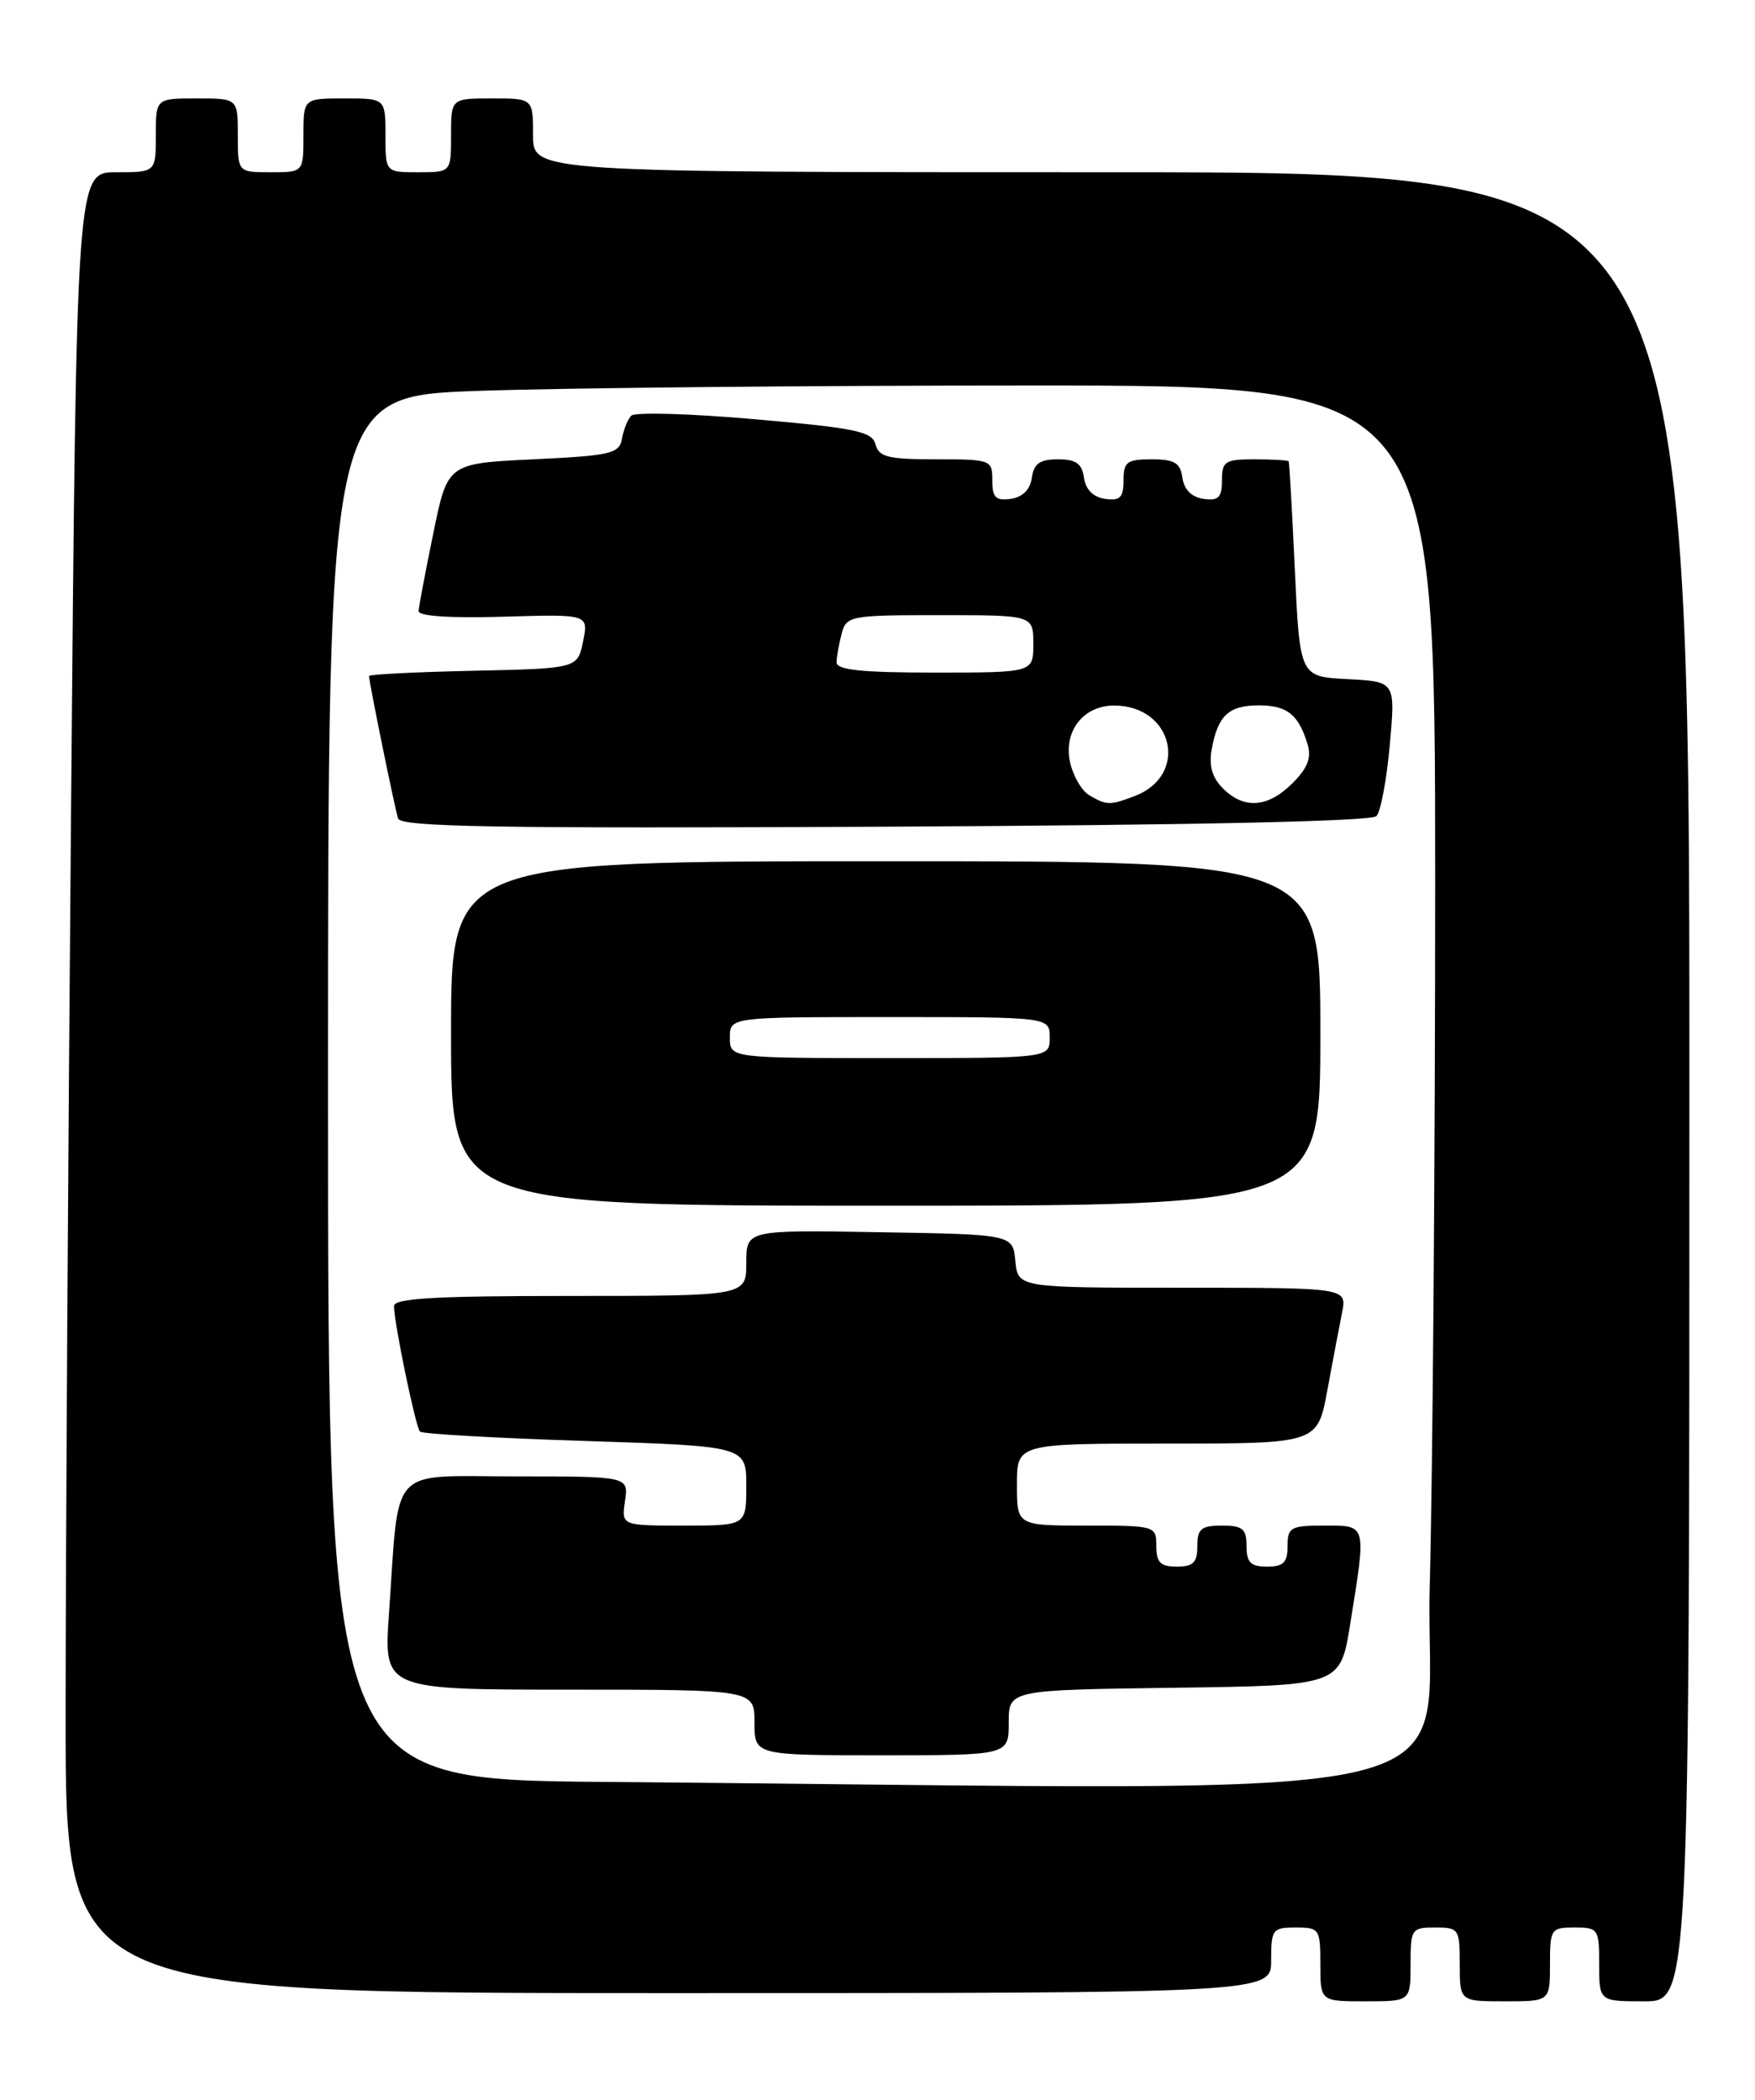 <?xml version="1.0" encoding="UTF-8" standalone="no"?>
<!DOCTYPE svg PUBLIC "-//W3C//DTD SVG 1.1//EN" "http://www.w3.org/Graphics/SVG/1.1/DTD/svg11.dtd" >
<svg xmlns="http://www.w3.org/2000/svg" xmlns:xlink="http://www.w3.org/1999/xlink" version="1.1" viewBox="0 0 214 256">
 <g >
 <path fill="currentColor"
d=" M 172.00 239.50 C 172.00 235.17 172.11 235.00 175.00 235.00 C 177.89 235.00 178.00 235.17 178.00 239.50 C 178.00 244.00 178.00 244.00 183.50 244.00 C 189.00 244.00 189.00 244.00 189.00 239.50 C 189.00 235.17 189.11 235.00 192.00 235.00 C 194.89 235.00 195.00 235.17 195.00 239.50 C 195.00 244.00 195.00 244.00 200.50 244.00 C 206.00 244.00 206.00 244.00 206.00 132.50 C 206.00 21.00 206.00 21.00 135.50 21.00 C 65.00 21.00 65.00 21.00 65.00 16.50 C 65.00 12.00 65.00 12.00 60.00 12.00 C 55.00 12.00 55.00 12.00 55.00 16.50 C 55.00 21.00 55.00 21.00 51.00 21.00 C 47.00 21.00 47.00 21.00 47.00 16.50 C 47.00 12.00 47.00 12.00 42.00 12.00 C 37.00 12.00 37.00 12.00 37.00 16.50 C 37.00 21.00 37.00 21.00 33.00 21.00 C 29.00 21.00 29.00 21.00 29.00 16.50 C 29.00 12.00 29.00 12.00 24.00 12.00 C 19.00 12.00 19.00 12.00 19.00 16.50 C 19.00 21.00 19.00 21.00 14.16 21.00 C 9.33 21.00 9.33 21.00 8.67 98.25 C 8.30 140.74 8.00 190.69 8.00 209.25 C 8.00 243.00 8.00 243.00 81.50 243.00 C 155.00 243.00 155.00 243.00 155.00 239.00 C 155.00 235.22 155.17 235.00 158.00 235.00 C 160.89 235.00 161.00 235.17 161.00 239.50 C 161.00 244.00 161.00 244.00 166.50 244.00 C 172.00 244.00 172.00 244.00 172.00 239.50 Z  M 73.75 217.25 C 40.00 216.97 40.00 216.97 40.00 132.64 C 40.00 48.32 40.00 48.32 58.16 47.66 C 68.15 47.30 98.52 47.00 125.66 47.00 C 175.00 47.00 175.00 47.00 175.00 107.75 C 175.00 141.16 174.70 179.64 174.34 193.25 C 173.60 220.92 185.14 218.16 73.75 217.25 Z  M 123.00 210.02 C 123.00 206.04 123.00 206.04 143.22 205.77 C 163.44 205.50 163.44 205.50 164.64 198.00 C 166.62 185.70 166.70 186.00 161.50 186.00 C 157.37 186.00 157.00 186.20 157.00 188.50 C 157.00 190.50 156.50 191.00 154.50 191.00 C 152.50 191.00 152.00 190.50 152.00 188.50 C 152.00 186.39 151.53 186.00 149.00 186.00 C 146.47 186.00 146.00 186.39 146.00 188.50 C 146.00 190.50 145.50 191.00 143.50 191.00 C 141.50 191.00 141.00 190.50 141.00 188.50 C 141.00 186.03 140.90 186.00 132.50 186.00 C 124.00 186.00 124.00 186.00 124.00 181.00 C 124.00 176.00 124.00 176.00 142.33 176.00 C 160.65 176.00 160.65 176.00 161.85 169.51 C 162.51 165.94 163.32 161.67 163.65 160.01 C 164.25 157.00 164.25 157.00 144.19 157.00 C 124.13 157.00 124.13 157.00 123.81 153.75 C 123.50 150.50 123.50 150.50 107.25 150.23 C 91.00 149.95 91.00 149.95 91.00 153.98 C 91.00 158.00 91.00 158.00 69.50 158.00 C 52.95 158.00 48.01 158.29 48.04 159.25 C 48.10 161.56 50.69 174.02 51.21 174.54 C 51.49 174.82 60.56 175.34 71.36 175.68 C 91.00 176.32 91.00 176.32 91.00 181.16 C 91.00 186.00 91.00 186.00 83.39 186.00 C 75.77 186.00 75.77 186.00 76.21 183.00 C 76.65 180.00 76.65 180.00 62.91 180.00 C 47.20 180.00 48.72 178.36 47.43 196.75 C 46.79 206.00 46.79 206.00 69.39 206.00 C 92.00 206.00 92.00 206.00 92.00 210.00 C 92.00 214.00 92.00 214.00 107.50 214.00 C 123.00 214.00 123.00 214.00 123.00 210.02 Z  M 161.00 126.00 C 161.00 105.00 161.00 105.00 108.00 105.00 C 55.00 105.00 55.00 105.00 55.00 126.00 C 55.00 147.00 55.00 147.00 108.00 147.00 C 161.00 147.00 161.00 147.00 161.00 126.00 Z  M 167.84 99.50 C 168.36 98.95 169.09 95.04 169.47 90.80 C 170.16 83.10 170.16 83.10 164.33 82.80 C 158.50 82.50 158.50 82.50 157.89 69.50 C 157.56 62.35 157.22 56.39 157.14 56.25 C 157.06 56.11 155.20 56.00 153.00 56.00 C 149.37 56.00 149.00 56.24 149.00 58.57 C 149.00 60.66 148.58 61.08 146.75 60.82 C 145.30 60.61 144.39 59.70 144.18 58.25 C 143.92 56.42 143.23 56.00 140.43 56.00 C 137.41 56.00 137.00 56.31 137.00 58.57 C 137.00 60.66 136.58 61.08 134.75 60.82 C 133.30 60.61 132.39 59.70 132.18 58.25 C 131.93 56.52 131.21 56.00 129.00 56.00 C 126.79 56.00 126.07 56.52 125.82 58.25 C 125.61 59.70 124.70 60.61 123.25 60.82 C 121.42 61.08 121.00 60.66 121.00 58.57 C 121.00 56.06 120.84 56.00 114.12 56.00 C 108.30 56.00 107.16 55.72 106.76 54.18 C 106.34 52.60 104.36 52.19 92.01 51.11 C 84.16 50.42 77.40 50.23 76.97 50.68 C 76.54 51.13 76.03 52.40 75.84 53.50 C 75.51 55.31 74.49 55.55 65.03 56.00 C 54.58 56.50 54.58 56.50 52.84 65.00 C 51.88 69.67 51.07 73.95 51.04 74.50 C 51.01 75.12 54.90 75.38 61.38 75.19 C 71.77 74.88 71.77 74.88 71.10 78.19 C 70.42 81.50 70.42 81.50 57.71 81.78 C 50.72 81.93 45.00 82.22 45.00 82.42 C 45.00 83.17 48.14 98.55 48.54 99.79 C 48.88 100.82 60.52 101.02 107.93 100.79 C 145.57 100.60 167.24 100.14 167.84 99.50 Z  M 89.00 126.50 C 89.00 124.00 89.00 124.00 108.50 124.00 C 128.00 124.00 128.00 124.00 128.00 126.50 C 128.00 129.00 128.00 129.00 108.50 129.00 C 89.00 129.00 89.00 129.00 89.00 126.50 Z  M 132.83 96.96 C 131.91 96.43 130.85 94.61 130.48 92.93 C 129.65 89.14 132.12 85.99 135.90 86.02 C 143.10 86.06 145.00 94.53 138.37 97.05 C 135.33 98.21 134.95 98.20 132.83 96.96 Z  M 149.12 96.12 C 147.81 94.81 147.39 93.35 147.75 91.37 C 148.50 87.23 149.82 86.00 153.50 86.00 C 156.95 86.00 158.33 87.10 159.44 90.73 C 159.94 92.38 159.46 93.63 157.61 95.48 C 154.61 98.48 151.70 98.70 149.12 96.12 Z  M 102.01 80.75 C 102.02 80.06 102.30 78.49 102.63 77.25 C 103.21 75.08 103.66 75.00 114.62 75.00 C 126.00 75.00 126.00 75.00 126.00 78.50 C 126.00 82.00 126.00 82.00 114.00 82.00 C 105.06 82.00 102.00 81.68 102.01 80.75 Z "/>
</g>
</svg>